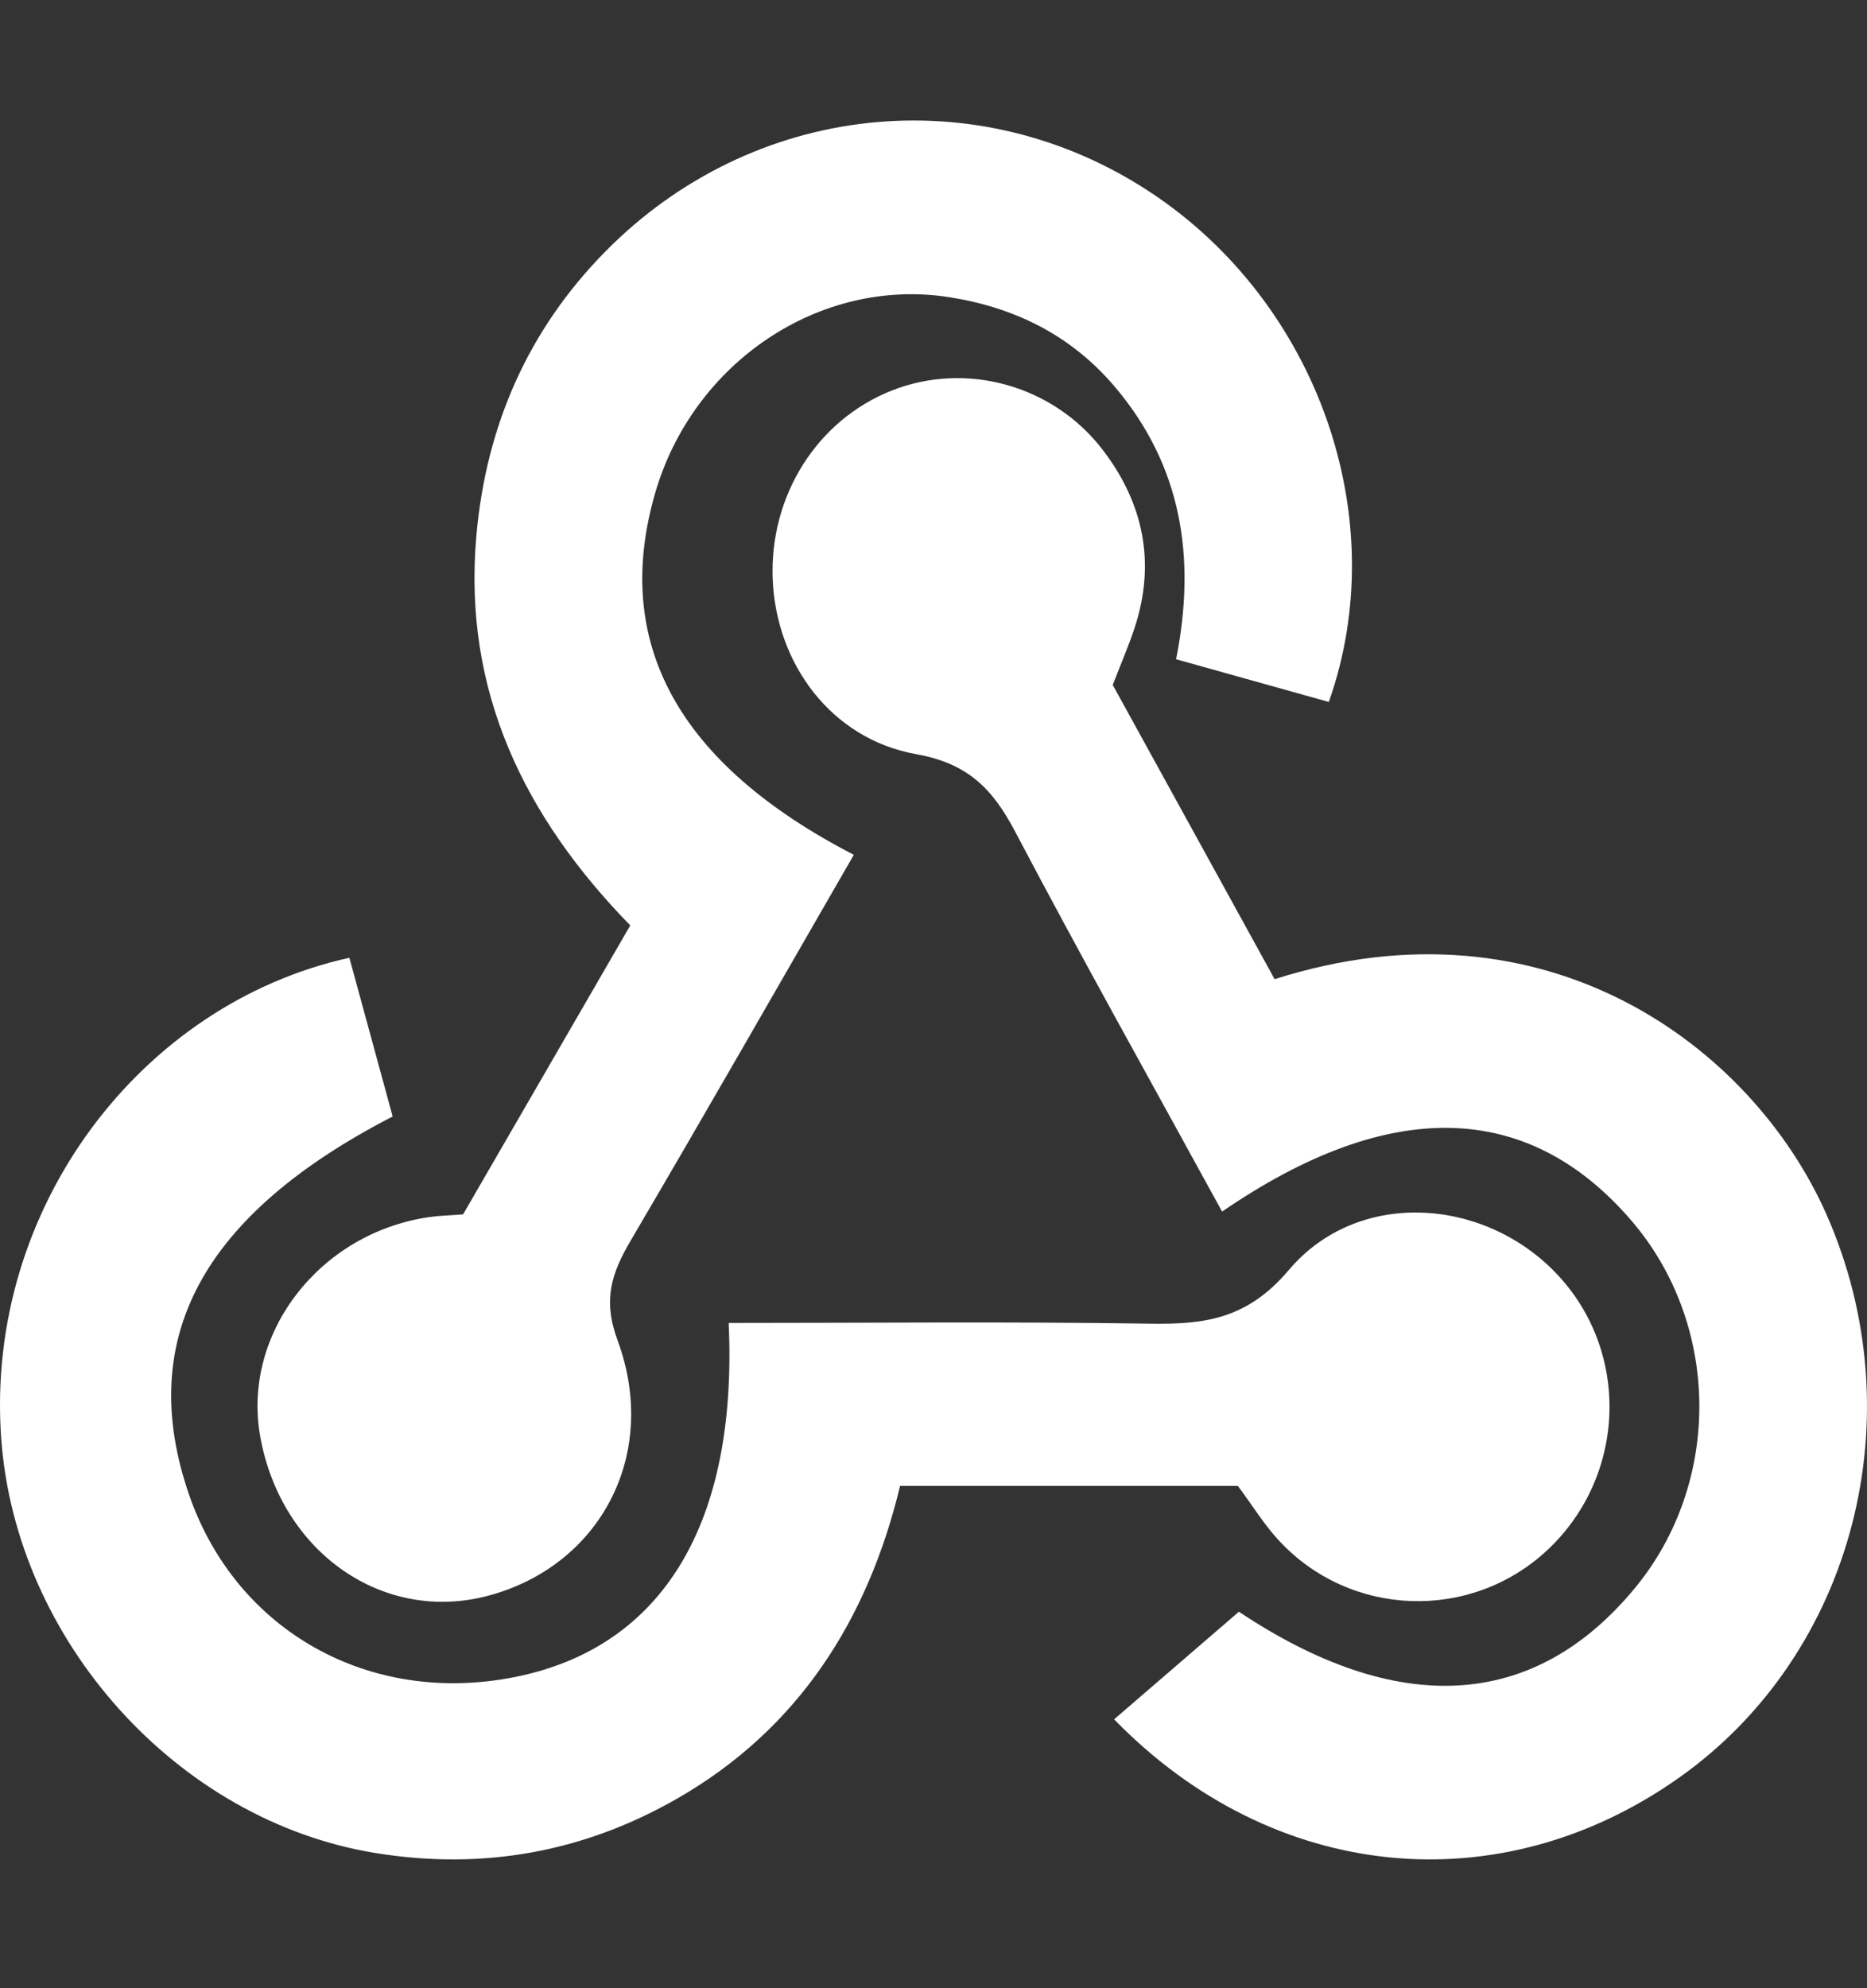 <?xml version="1.0" encoding="UTF-8"?>
<svg width="31px" height="33px" viewBox="0 0 31 33" version="1.1" xmlns="http://www.w3.org/2000/svg" xmlns:xlink="http://www.w3.org/1999/xlink" style="background: #000000;">
    <rect x="0" y="0" width="31" height="33" fill="#333333" stroke="none"/>
    <!-- Generator: Sketch 48.2 (47327) - http://www.bohemiancoding.com/sketch -->
    <title>UI/icons/platforms/webhooks/white</title>
    <desc>Created with Sketch.</desc>
    <defs></defs>
    <g id="Symbols" stroke="none" stroke-width="1" fill="none" fill-rule="evenodd">
        <g id="UI/icons/platforms/webhooks/white" fill="#FFFFFF" fill-rule="nonzero">
            <g id="webhooks" transform="translate(0, 2)">
                <path d="M14.177,12.188 C12.917,14.372 11.709,16.487 10.475,18.586 C10.159,19.125 10.002,19.564 10.255,20.249 C10.953,22.141 9.968,23.983 8.116,24.483 C6.369,24.954 4.668,23.771 4.321,21.845 C4.014,20.139 5.299,18.467 7.124,18.201 C7.276,18.178 7.432,18.176 7.689,18.156 L10.465,13.36 C8.719,11.571 7.68,9.48 7.91,6.889 C8.073,5.057 8.772,3.474 10.049,2.177 C12.496,-0.307 16.229,-0.709 19.11,1.197 C21.877,3.029 23.145,6.597 22.064,9.651 C21.25,9.423 20.43,9.194 19.528,8.942 C19.867,7.244 19.616,5.719 18.505,4.413 C17.771,3.551 16.829,3.099 15.758,2.932 C13.61,2.598 11.501,4.02 10.876,6.192 C10.165,8.657 11.24,10.67 14.177,12.188 L14.177,12.188 Z" id="Shape"></path>
                <path d="M18.476,9.368 C19.365,10.985 20.269,12.626 21.164,14.252 C25.689,12.81 29.101,15.39 30.325,18.152 C31.803,21.489 30.793,25.44 27.889,27.499 C24.909,29.612 21.14,29.251 18.499,26.537 C19.172,25.956 19.849,25.374 20.571,24.751 C23.179,26.491 25.46,26.409 27.154,24.349 C28.598,22.591 28.566,19.971 27.08,18.25 C25.366,16.265 23.069,16.204 20.292,18.11 C19.14,16.005 17.969,13.918 16.853,11.798 C16.477,11.084 16.062,10.669 15.214,10.518 C13.799,10.265 12.885,9.013 12.83,7.611 C12.776,6.223 13.57,4.969 14.81,4.481 C16.038,3.997 17.48,4.388 18.307,5.463 C18.982,6.342 19.196,7.332 18.841,8.416 C18.742,8.718 18.614,9.01 18.476,9.369 L18.476,9.368 Z" id="Shape"></path>
                <path d="M20.554,22.663 L14.945,22.663 C14.407,24.899 13.246,26.704 11.245,27.852 C9.689,28.744 8.012,29.046 6.228,28.755 C2.942,28.219 0.256,25.229 0.019,21.862 C-0.249,18.048 2.345,14.658 5.801,13.897 C6.04,14.773 6.281,15.657 6.52,16.531 C3.348,18.167 2.251,20.228 3.138,22.805 C3.92,25.073 6.139,26.316 8.549,25.835 C11.01,25.344 12.251,23.277 12.099,19.958 C14.432,19.958 16.768,19.934 19.101,19.97 C20.012,19.985 20.715,19.889 21.402,19.077 C22.532,17.741 24.612,17.862 25.829,19.124 C27.073,20.413 27.013,22.488 25.697,23.724 C24.427,24.915 22.421,24.852 21.233,23.567 C20.988,23.303 20.796,22.988 20.554,22.663 Z" id="Shape"></path>
            </g>
        </g>
    </g>
</svg>